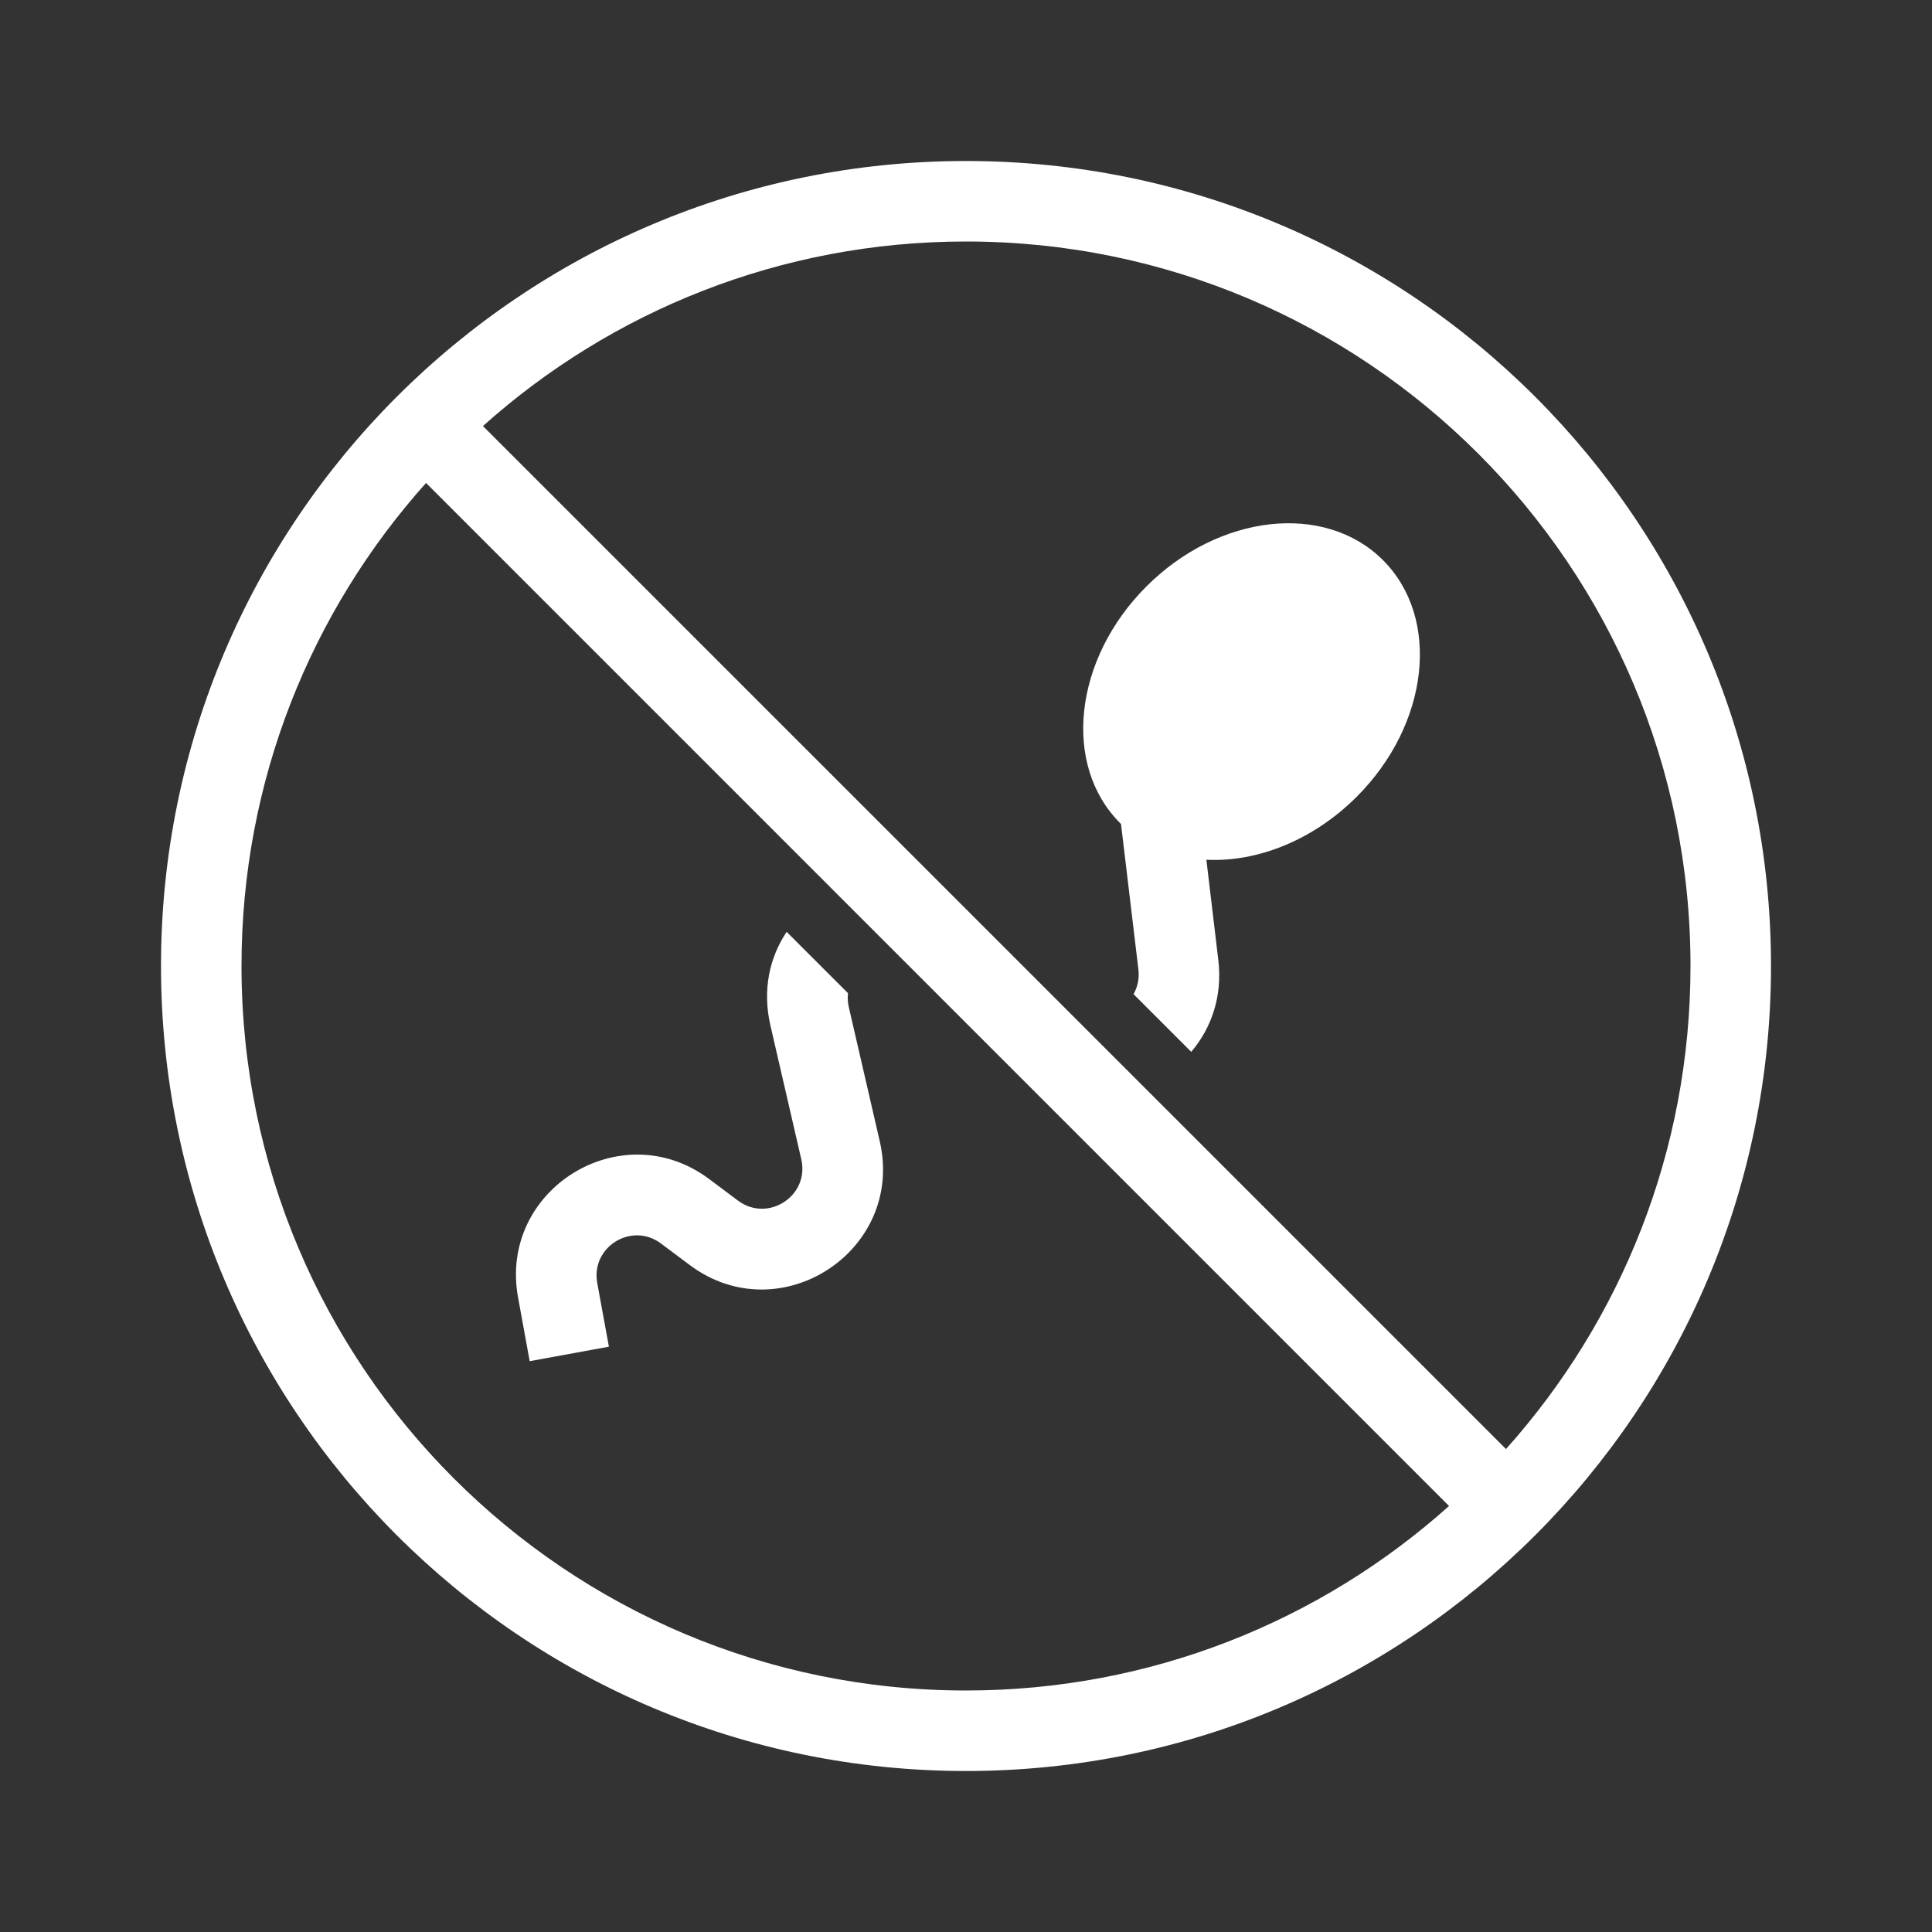 <svg width="48" height="48" viewBox="0 0 48 48" fill="none" xmlns="http://www.w3.org/2000/svg">
<path fill-rule="evenodd" clip-rule="evenodd" d="M0 0H48V48H0V0ZM36.001 37.416C32.817 40.266 28.611 42 24 42C14.059 42 6 33.941 6 24C6 19.389 7.734 15.183 10.585 11.999L36.001 37.416ZM37.416 36.001L11.999 10.585C15.183 7.734 19.389 6 24 6C33.941 6 42 14.059 42 24C42 28.611 40.266 32.817 37.416 36.001ZM44 24C44 35.046 35.046 44 24 44C12.954 44 4 35.046 4 24C4 12.954 12.954 4 24 4C35.046 4 44 12.954 44 24ZM34.36 13.917C32.917 12.474 30.285 12.766 28.482 14.57C26.678 16.373 26.386 19.005 27.828 20.448L27.851 20.471L28.283 24.084C28.31 24.316 28.262 24.526 28.162 24.699L29.596 26.133C30.095 25.546 30.377 24.755 30.268 23.847L29.972 21.36C31.222 21.424 32.616 20.886 33.707 19.795C35.511 17.991 35.803 15.36 34.36 13.917ZM19.14 25.474C18.936 24.586 19.123 23.781 19.544 23.152L21.068 24.675C21.055 24.786 21.061 24.903 21.089 25.025L21.857 28.353C22.485 31.077 19.374 33.104 17.136 31.429L16.421 30.894C15.693 30.35 14.675 30.98 14.838 31.875L15.128 33.458L13.16 33.818L12.871 32.234C12.381 29.551 15.436 27.659 17.619 29.293L18.334 29.828C19.08 30.386 20.117 29.71 19.908 28.802L19.14 25.474Z" fill="#333333"/>
</svg>
